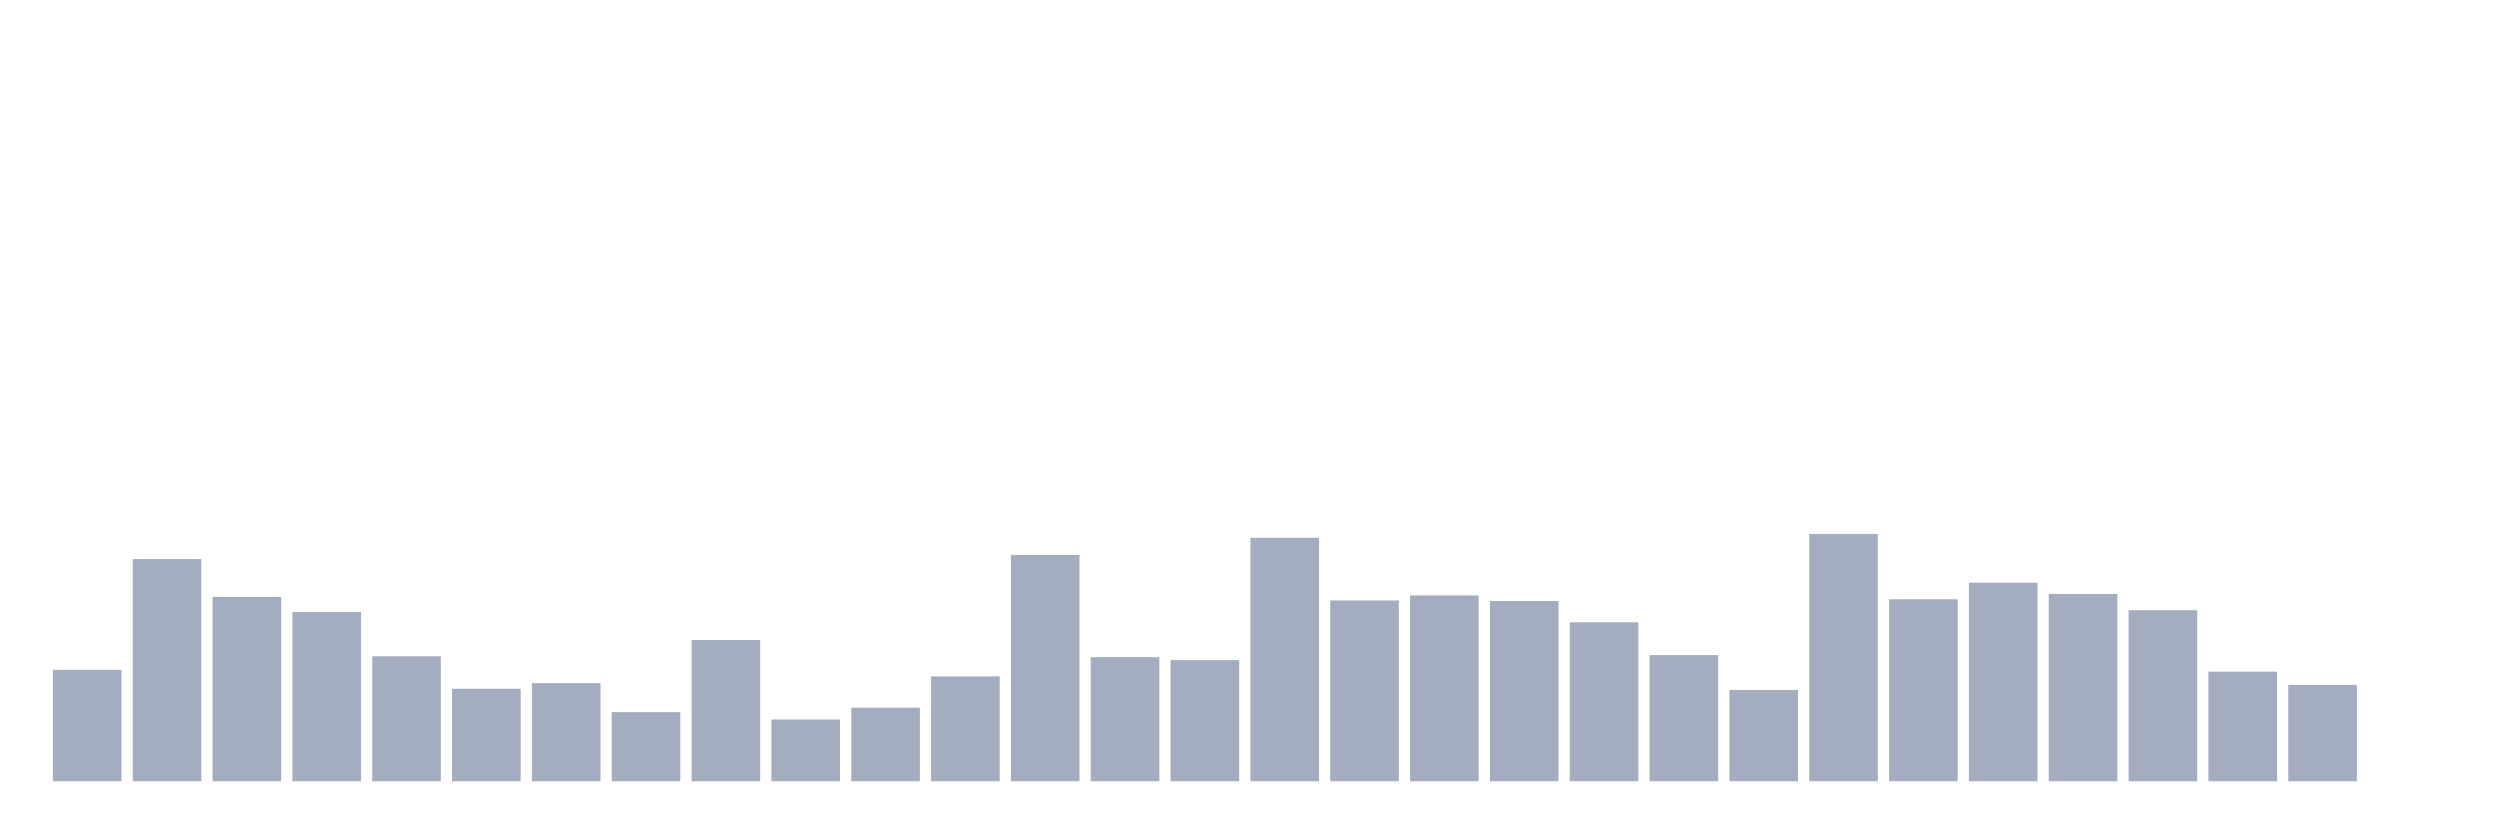 <svg xmlns="http://www.w3.org/2000/svg" viewBox="0 0 480 160"><g transform="translate(10,10)"><rect class="bar" x="0.153" width="13.175" y="118.614" height="21.386" fill="rgb(164,173,192)"></rect><rect class="bar" x="15.482" width="13.175" y="97.342" height="42.658" fill="rgb(164,173,192)"></rect><rect class="bar" x="30.81" width="13.175" y="104.603" height="35.397" fill="rgb(164,173,192)"></rect><rect class="bar" x="46.138" width="13.175" y="107.496" height="32.504" fill="rgb(164,173,192)"></rect><rect class="bar" x="61.466" width="13.175" y="116.005" height="23.995" fill="rgb(164,173,192)"></rect><rect class="bar" x="76.794" width="13.175" y="122.245" height="17.755" fill="rgb(164,173,192)"></rect><rect class="bar" x="92.123" width="13.175" y="121.167" height="18.833" fill="rgb(164,173,192)"></rect><rect class="bar" x="107.451" width="13.175" y="126.726" height="13.274" fill="rgb(164,173,192)"></rect><rect class="bar" x="122.779" width="13.175" y="112.885" height="27.115" fill="rgb(164,173,192)"></rect><rect class="bar" x="138.107" width="13.175" y="128.144" height="11.856" fill="rgb(164,173,192)"></rect><rect class="bar" x="153.436" width="13.175" y="125.875" height="14.125" fill="rgb(164,173,192)"></rect><rect class="bar" x="168.764" width="13.175" y="119.862" height="20.138" fill="rgb(164,173,192)"></rect><rect class="bar" x="184.092" width="13.175" y="96.548" height="43.452" fill="rgb(164,173,192)"></rect><rect class="bar" x="199.42" width="13.175" y="116.175" height="23.825" fill="rgb(164,173,192)"></rect><rect class="bar" x="214.748" width="13.175" y="116.742" height="23.258" fill="rgb(164,173,192)"></rect><rect class="bar" x="230.077" width="13.175" y="93.258" height="46.742" fill="rgb(164,173,192)"></rect><rect class="bar" x="245.405" width="13.175" y="105.284" height="34.716" fill="rgb(164,173,192)"></rect><rect class="bar" x="260.733" width="13.175" y="104.319" height="35.681" fill="rgb(164,173,192)"></rect><rect class="bar" x="276.061" width="13.175" y="105.397" height="34.603" fill="rgb(164,173,192)"></rect><rect class="bar" x="291.39" width="13.175" y="109.481" height="30.519" fill="rgb(164,173,192)"></rect><rect class="bar" x="306.718" width="13.175" y="115.778" height="24.222" fill="rgb(164,173,192)"></rect><rect class="bar" x="322.046" width="13.175" y="122.472" height="17.528" fill="rgb(164,173,192)"></rect><rect class="bar" x="337.374" width="13.175" y="92.52" height="47.48" fill="rgb(164,173,192)"></rect><rect class="bar" x="352.702" width="13.175" y="105.057" height="34.943" fill="rgb(164,173,192)"></rect><rect class="bar" x="368.031" width="13.175" y="101.88" height="38.12" fill="rgb(164,173,192)"></rect><rect class="bar" x="383.359" width="13.175" y="104.036" height="35.964" fill="rgb(164,173,192)"></rect><rect class="bar" x="398.687" width="13.175" y="107.156" height="32.844" fill="rgb(164,173,192)"></rect><rect class="bar" x="414.015" width="13.175" y="118.955" height="21.045" fill="rgb(164,173,192)"></rect><rect class="bar" x="429.344" width="13.175" y="121.507" height="18.493" fill="rgb(164,173,192)"></rect><rect class="bar" x="444.672" width="13.175" y="140" height="0" fill="rgb(164,173,192)"></rect></g></svg>